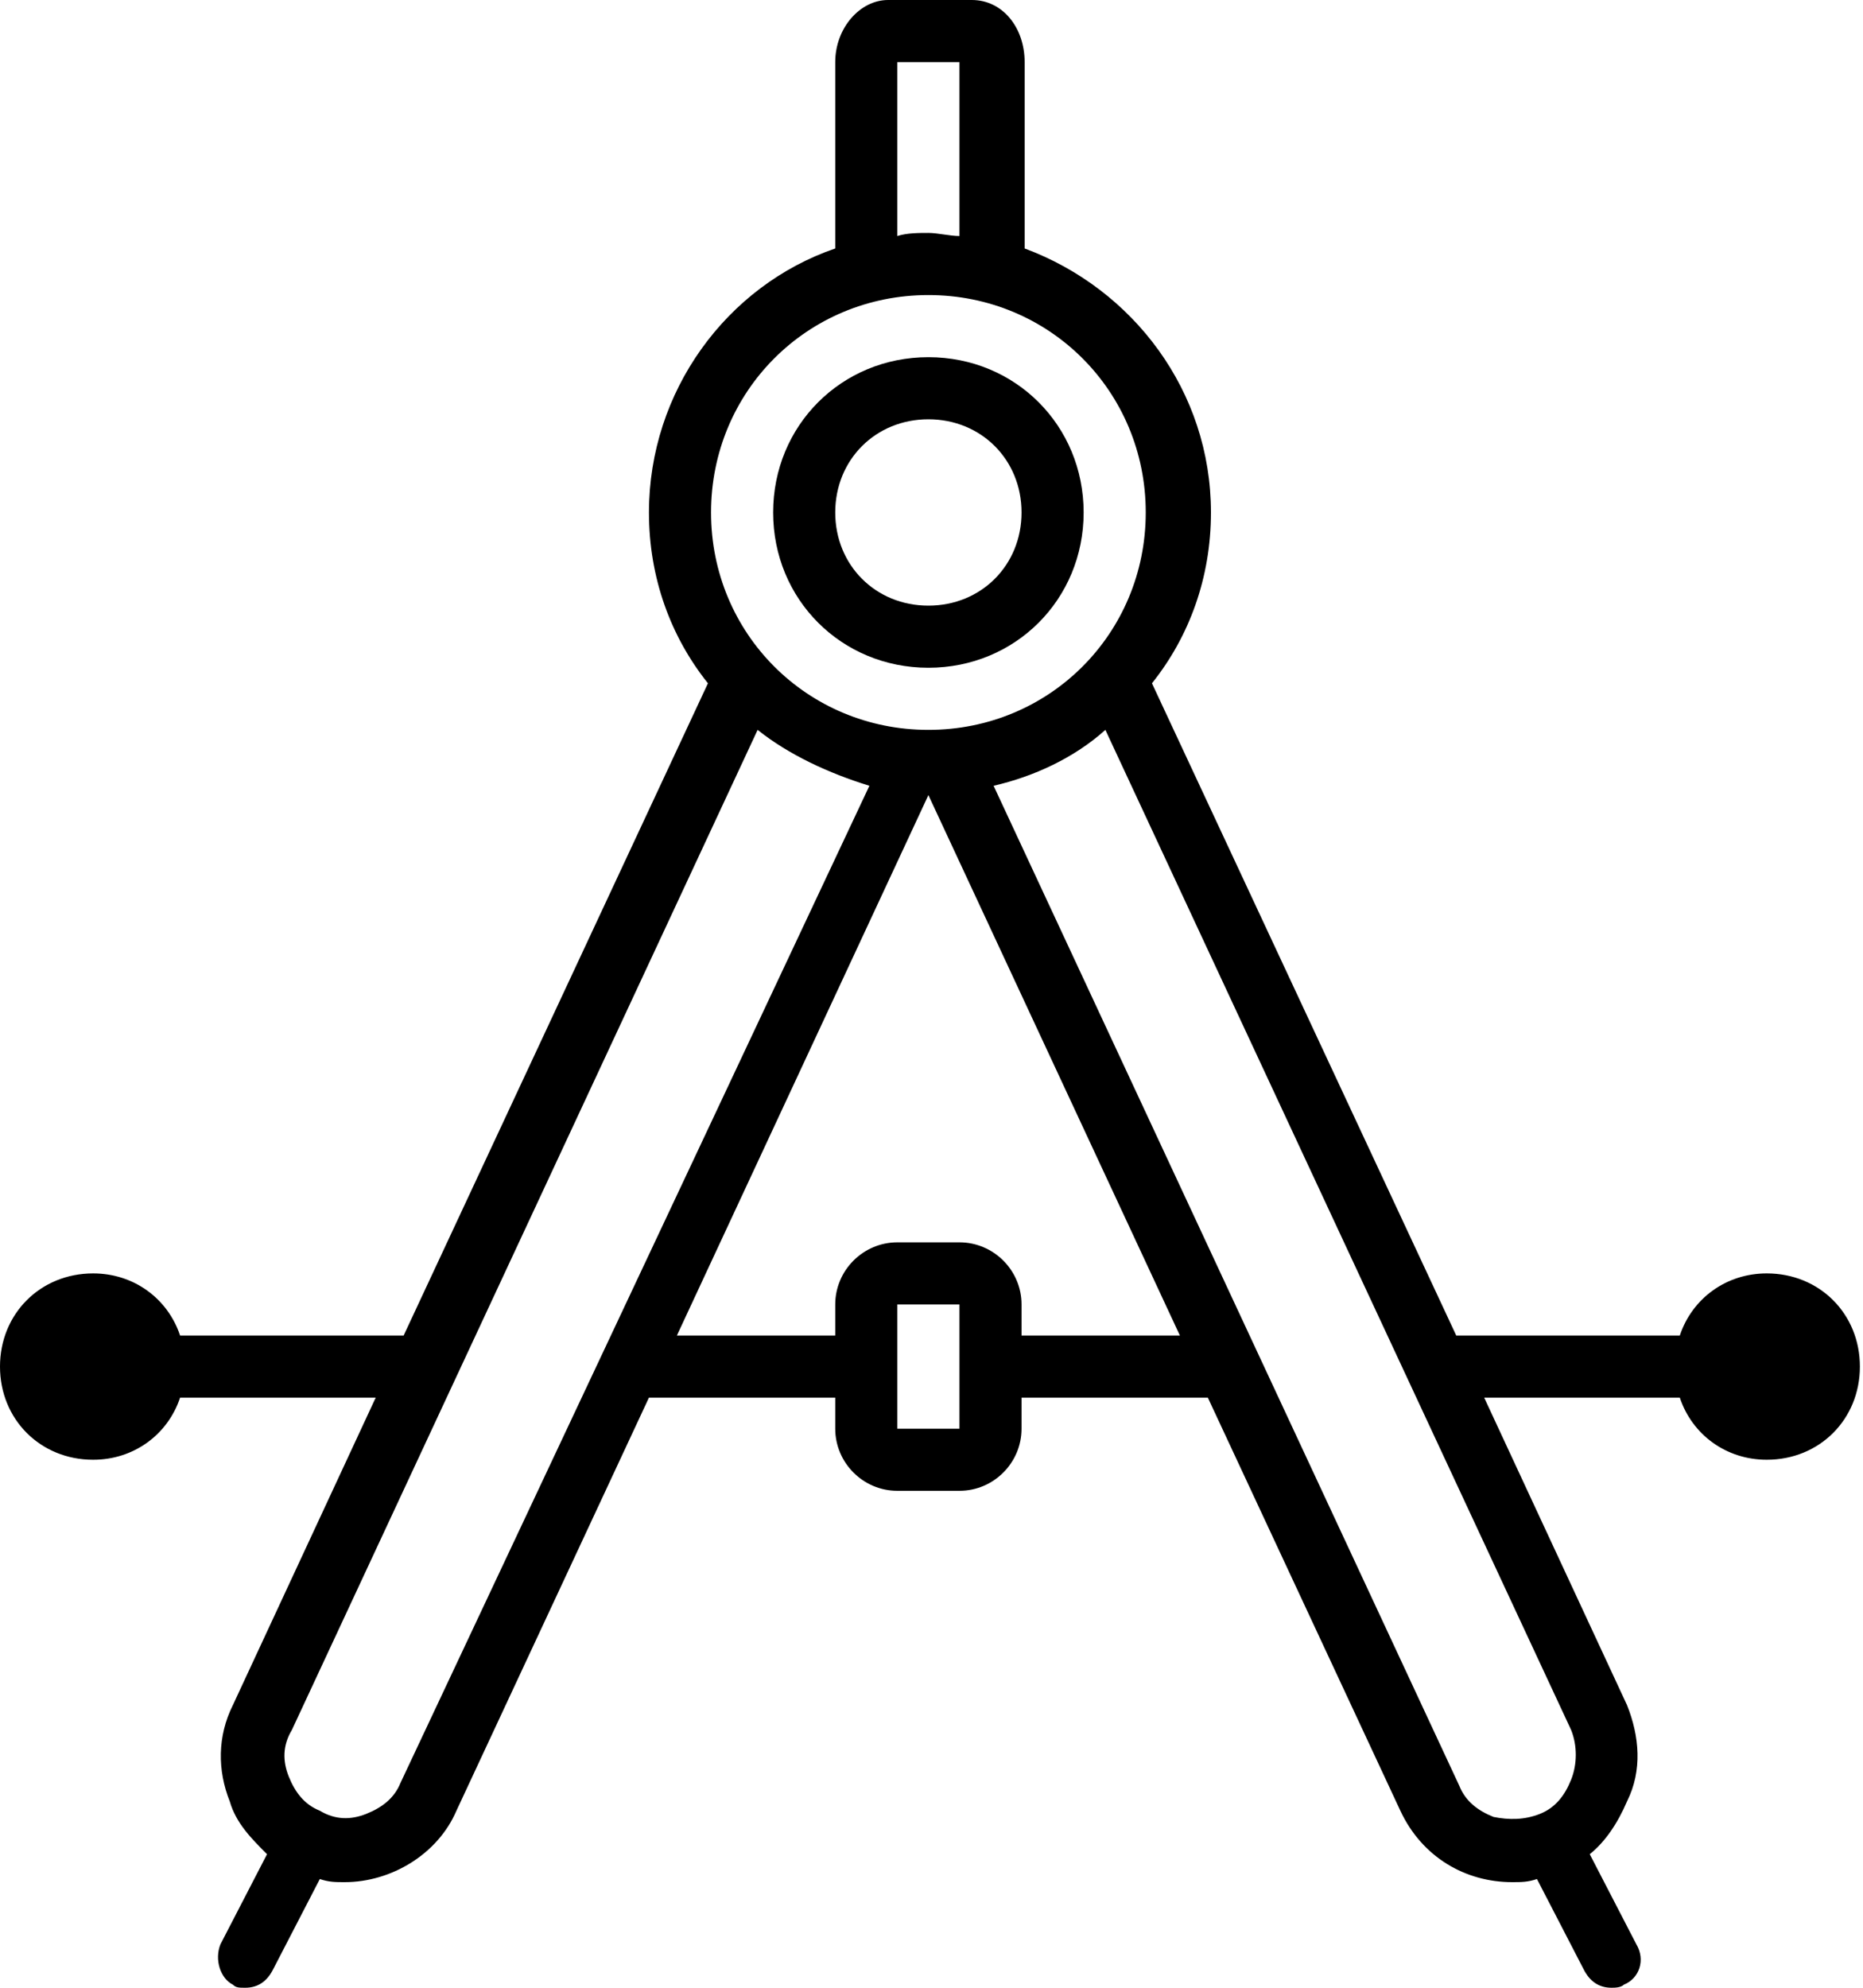<?xml version="1.0" encoding="utf-8"?>
<!-- Generator: Adobe Illustrator 20.1.0, SVG Export Plug-In . SVG Version: 6.00 Build 0)  -->
<svg version="1.1" id="Слой_3" xmlns="http://www.w3.org/2000/svg" xmlns:xlink="http://www.w3.org/1999/xlink" x="0px" y="0px"
	 viewBox="0 0 60 64" style="enable-background:new 0 0 60 64;" xml:space="preserve">
<g>
	<path class="st0" d="M29.9,21.5c2.8,0,5-2.2,5-5s-2.2-5-5-5s-5,2.2-5,5S27.1,21.5,29.9,21.5z M29.9,13.5c1.7,0,3,1.3,3,3
		s-1.3,3-3,3s-3-1.3-3-3S28.2,13.5,29.9,13.5z"/>
	<path class="st0" d="M56.9,41c-1.3,0-2.4,0.8-2.8,2h-7.2l-9.8-21c1.2-1.5,1.9-3.4,1.9-5.5c0-3.9-2.5-7.2-6-8.5V2c0-1.1-0.7-2-1.7-2
		h-2.7c-0.9,0-1.7,0.9-1.7,2v6c-3.5,1.2-6,4.6-6,8.5c0,2.1,0.7,4,1.9,5.5L13,43H5.8c-0.4-1.2-1.5-2-2.8-2c-1.7,0-3,1.3-3,3
		s1.3,3,3,3c1.3,0,2.4-0.8,2.8-2h6.3l-4.6,9.9C7,55.9,7,57,7.4,58c0.2,0.7,0.7,1.2,1.2,1.7l-1.5,2.9c-0.2,0.5,0,1.1,0.4,1.3
		C7.6,64,7.7,64,7.9,64c0.4,0,0.7-0.2,0.9-0.6l1.5-2.9c0.3,0.1,0.5,0.1,0.8,0.1c1.5,0,3-0.9,3.6-2.3L20.9,45h6v1c0,1.1,0.9,2,2,2h2
		c1.1,0,2-0.9,2-2v-1h6l6.2,13.3c0.7,1.5,2.1,2.3,3.6,2.3c0.3,0,0.5,0,0.8-0.1l1.5,2.9c0.2,0.4,0.5,0.6,0.9,0.6c0.1,0,0.3,0,0.4-0.1
		c0.5-0.2,0.7-0.8,0.4-1.3l-1.5-2.9c0.5-0.4,0.9-1,1.2-1.7c0.5-1,0.4-2.1,0-3.1L47.8,45h6.3c0.4,1.2,1.5,2,2.8,2c1.7,0,3-1.3,3-3
		S58.6,41,56.9,41z M28.9,2h2v5.6c-0.3,0-0.7-0.1-1-0.1s-0.7,0-1,0.1V2z M29.9,9.5c3.9,0,7,3.1,7,7s-3.1,7-7,7s-7-3.1-7-7
		S26,9.5,29.9,9.5z M12.9,57.4c-0.2,0.5-0.6,0.8-1.1,1c-0.5,0.2-1,0.2-1.5-0.1c-0.5-0.2-0.8-0.6-1-1.1s-0.2-1,0.1-1.5l15-32.2
		c1,0.8,2.3,1.4,3.6,1.8L12.9,57.4z M30.9,46h-2v-4h2V46z M32.9,43v-1c0-1.1-0.9-2-2-2h-2c-1.1,0-2,0.9-2,2v1h-5.1l8.1-17.4L38,43
		H32.9z M50.6,57.3c-0.2,0.5-0.5,0.9-1,1.1s-1,0.2-1.5,0.1c-0.5-0.2-0.9-0.5-1.1-1L32,25.3c1.3-0.3,2.6-0.9,3.6-1.8l15,32.2
		C50.8,56.2,50.8,56.8,50.6,57.3z"/>
</g>
</svg>
